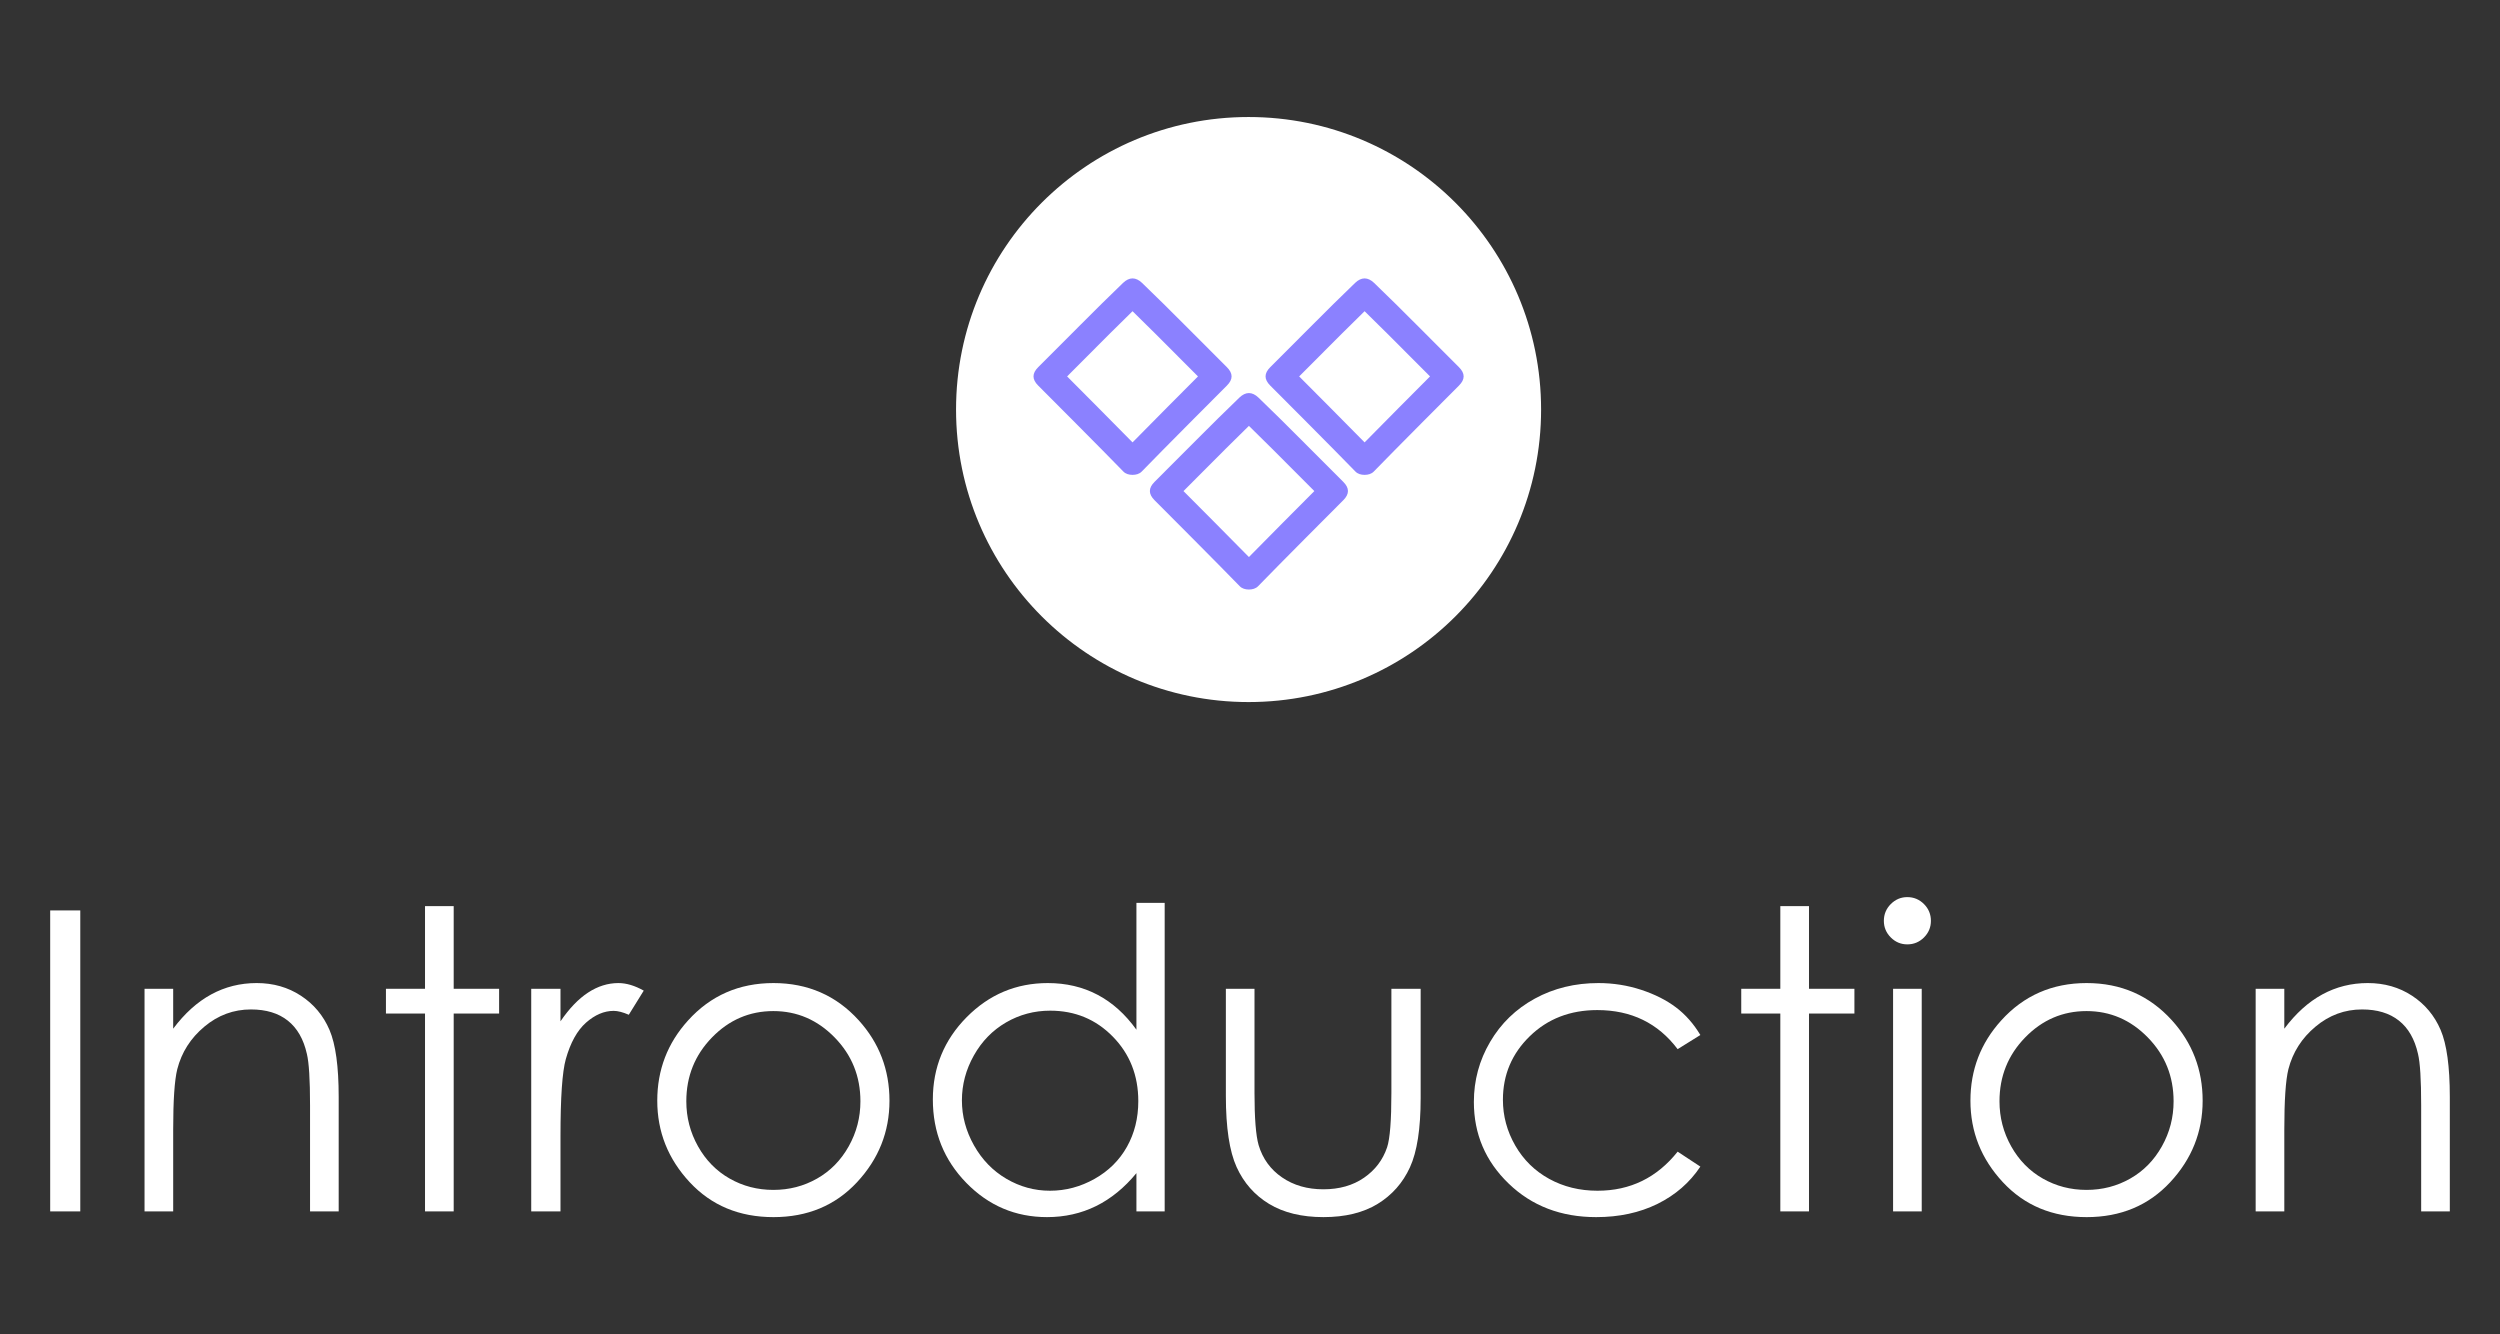 <?xml version="1.0" encoding="utf-8"?>
<!-- Generator: Adobe Illustrator 17.0.0, SVG Export Plug-In . SVG Version: 6.00 Build 0)  -->
<!DOCTYPE svg PUBLIC "-//W3C//DTD SVG 1.1//EN" "http://www.w3.org/Graphics/SVG/1.1/DTD/svg11.dtd">
<svg version="1.1" id="Camada_1" xmlns="http://www.w3.org/2000/svg" xmlns:xlink="http://www.w3.org/1999/xlink" x="0px" y="0px"
	 width="623.969px" height="332.983px" viewBox="0 0 623.969 332.983" enable-background="new 0 0 623.969 332.983"
	 xml:space="preserve">
<rect x="0" y="0" width="623.969" height="332.983" fill="#333333" stroke="none"/>
<g>
	<g>
		<g>
			<path fill="#FFFFFF" d="M12.527,227.231h7.511v75.119h-7.511V227.231z"/>
			<path fill="#FFFFFF" d="M36.074,246.789h7.149v9.96c2.857-3.813,6.024-6.67,9.495-8.558c3.471-1.887,7.252-2.831,11.337-2.831
				c4.156,0,7.84,1.054,11.059,3.167c3.212,2.107,5.591,4.951,7.123,8.525c1.532,3.574,2.295,9.139,2.295,16.702v28.595h-7.149
				v-26.507c0-6.399-0.265-10.671-0.795-12.817c-0.827-3.678-2.417-6.438-4.764-8.293c-2.353-1.861-5.416-2.786-9.198-2.786
				c-4.324,0-8.196,1.428-11.615,4.292c-3.426,2.857-5.681,6.399-6.767,10.62c-0.685,2.76-1.021,7.795-1.021,15.118v20.373h-7.149
				V246.789z"/>
			<path fill="#FFFFFF" d="M106.08,226.158h7.155v20.631h11.337v6.179h-11.337v49.381h-7.155v-49.381h-9.753v-6.179h9.753V226.158z"
				/>
			<path fill="#FFFFFF" d="M132.587,246.789h7.304v8.118c2.178-3.199,4.473-5.591,6.89-7.174c2.417-1.584,4.938-2.372,7.562-2.372
				c1.971,0,4.085,0.627,6.328,1.887l-3.729,6.024c-1.493-0.646-2.753-0.97-3.775-0.97c-2.385,0-4.68,0.982-6.897,2.934
				c-2.211,1.958-3.897,5.003-5.054,9.12c-0.885,3.167-1.325,9.566-1.325,19.203v18.789h-7.304V246.789z"/>
			<path fill="#FFFFFF" d="M193.046,245.361c8.564,0,15.655,3.096,21.284,9.295c5.113,5.649,7.672,12.339,7.672,20.069
				c0,7.763-2.702,14.543-8.105,20.347c-5.41,5.804-12.358,8.706-20.851,8.706c-8.525,0-15.487-2.902-20.896-8.706
				c-5.403-5.804-8.105-12.584-8.105-20.347c0-7.698,2.553-14.368,7.672-20.017C177.347,248.476,184.456,245.361,193.046,245.361z
				 M193.02,252.354c-5.94,0-11.053,2.198-15.318,6.586c-4.272,4.395-6.405,9.702-6.405,15.933c0,4.02,0.97,7.763,2.922,11.24
				c1.946,3.471,4.576,6.153,7.892,8.041c3.309,1.887,6.948,2.831,10.91,2.831c3.969,0,7.601-0.944,10.917-2.831
				c3.316-1.887,5.946-4.57,7.892-8.041c1.952-3.477,2.922-7.22,2.922-11.24c0-6.231-2.139-11.537-6.431-15.933
				C204.034,254.552,198.935,252.354,193.02,252.354z"/>
			<path fill="#FFFFFF" d="M290.69,225.343v77.006h-7.052v-9.547c-2.993,3.639-6.354,6.379-10.083,8.222
				c-3.729,1.836-7.808,2.753-12.229,2.753c-7.866,0-14.582-2.85-20.147-8.551c-5.565-5.701-8.351-12.643-8.351-20.812
				c0-7.995,2.812-14.84,8.428-20.528c5.617-5.681,12.371-8.525,20.27-8.525c4.563,0,8.693,0.97,12.384,2.909
				c3.697,1.939,6.942,4.854,9.728,8.732v-31.658H290.69z M262.115,252.251c-3.975,0-7.646,0.982-11.014,2.934
				c-3.367,1.958-6.05,4.705-8.034,8.241c-1.991,3.536-2.986,7.278-2.986,11.221c0,3.91,1.002,7.653,3.012,11.221
				c2.004,3.568,4.699,6.354,8.079,8.338c3.387,1.991,7.019,2.986,10.891,2.986c3.91,0,7.62-0.989,11.124-2.96
				s6.198-4.641,8.086-8.008c1.887-3.367,2.831-7.155,2.831-11.376c0-6.425-2.12-11.796-6.354-16.113
				C273.517,254.41,268.307,252.251,262.115,252.251z"/>
			<path fill="#FFFFFF" d="M305.957,246.789h7.149v25.944c0,6.328,0.343,10.684,1.028,13.069c1.021,3.406,2.973,6.095,5.856,8.066
				c2.876,1.978,6.315,2.967,10.303,2.967s7.375-0.963,10.154-2.889c2.779-1.92,4.693-4.447,5.753-7.582
				c0.717-2.146,1.073-6.69,1.073-13.632v-25.944h7.304v27.27c0,7.659-0.892,13.431-2.682,17.309
				c-1.784,3.885-4.479,6.922-8.066,9.12c-3.594,2.191-8.099,3.29-13.509,3.29s-9.934-1.099-13.56-3.29
				c-3.626-2.198-6.328-5.261-8.118-9.198c-1.784-3.93-2.682-9.844-2.682-17.742V246.789z"/>
			<path fill="#FFFFFF" d="M424.388,258.327l-5.668,3.529c-4.899-6.502-11.583-9.753-20.05-9.753
				c-6.767,0-12.384,2.172-16.857,6.528c-4.473,4.35-6.703,9.637-6.703,15.861c0,4.046,1.028,7.86,3.083,11.427
				c2.055,3.568,4.88,6.341,8.467,8.312c3.587,1.971,7.608,2.96,12.061,2.96c8.163,0,14.827-3.251,19.998-9.753l5.668,3.729
				c-2.656,3.994-6.224,7.097-10.697,9.307c-4.479,2.204-9.579,3.303-15.299,3.303c-8.784,0-16.068-2.792-21.853-8.377
				c-5.791-5.578-8.68-12.371-8.68-20.373c0-5.378,1.351-10.374,4.059-14.989c2.702-4.608,6.425-8.215,11.156-10.801
				s10.025-3.878,15.881-3.878c3.678,0,7.226,0.562,10.652,1.681c3.419,1.125,6.321,2.592,8.706,4.395
				C420.691,253.24,422.72,255.541,424.388,258.327z"/>
			<path fill="#FFFFFF" d="M444.347,226.158h7.155v20.631h11.337v6.179h-11.337v49.381h-7.155v-49.381h-9.753v-6.179h9.753V226.158z
				"/>
			<path fill="#FFFFFF" d="M476.038,223.908c1.622,0,3.012,0.582,4.169,1.739c1.15,1.157,1.726,2.553,1.726,4.188
				c0,1.596-0.575,2.98-1.726,4.137c-1.157,1.157-2.547,1.732-4.169,1.732c-1.596,0-2.967-0.575-4.124-1.732
				c-1.151-1.157-1.726-2.54-1.726-4.137c0-1.635,0.575-3.031,1.726-4.188C473.071,224.49,474.441,223.908,476.038,223.908z
				 M472.489,246.789h7.149v55.56h-7.149V246.789z"/>
			<path fill="#FFFFFF" d="M520.797,245.361c8.564,0,15.655,3.096,21.284,9.295c5.113,5.649,7.672,12.339,7.672,20.069
				c0,7.763-2.702,14.543-8.105,20.347c-5.41,5.804-12.358,8.706-20.851,8.706c-8.525,0-15.487-2.902-20.896-8.706
				c-5.404-5.804-8.105-12.584-8.105-20.347c0-7.698,2.553-14.368,7.672-20.017C505.098,248.476,512.207,245.361,520.797,245.361z
				 M520.772,252.354c-5.94,0-11.053,2.198-15.319,6.586c-4.272,4.395-6.405,9.702-6.405,15.933c0,4.02,0.97,7.763,2.921,11.24
				c1.946,3.471,4.576,6.153,7.892,8.041c3.309,1.887,6.948,2.831,10.91,2.831c3.969,0,7.601-0.944,10.917-2.831
				c3.316-1.887,5.946-4.57,7.892-8.041c1.952-3.477,2.922-7.22,2.922-11.24c0-6.231-2.139-11.537-6.431-15.933
				C531.785,254.552,526.686,252.354,520.772,252.354z"/>
			<path fill="#FFFFFF" d="M562.985,246.789h7.149v9.96c2.857-3.813,6.024-6.67,9.495-8.558c3.471-1.887,7.252-2.831,11.337-2.831
				c4.156,0,7.84,1.054,11.059,3.167c3.212,2.107,5.591,4.951,7.123,8.525c1.532,3.574,2.295,9.139,2.295,16.702v28.595h-7.149
				v-26.507c0-6.399-0.265-10.671-0.795-12.817c-0.827-3.678-2.417-6.438-4.764-8.293c-2.353-1.861-5.416-2.786-9.198-2.786
				c-4.324,0-8.196,1.428-11.615,4.292c-3.426,2.857-5.681,6.399-6.767,10.62c-0.685,2.76-1.021,7.795-1.021,15.118v20.373h-7.149
				V246.789z"/>
		</g>
	</g>
	<g>
		<circle fill="#FFFFFF" cx="311.628" cy="102.216" r="73.01"/>
	</g>
	<g>
		<path fill="#8B81FF" d="M311.713,106.291c3.83,3.73,7.644,7.561,11.352,11.286c1.632,1.639,3.301,3.316,4.978,4.991
			c-3.883,3.894-11.471,11.513-16.33,16.463c-4.856-4.947-12.446-12.568-16.33-16.463c1.677-1.674,3.346-3.352,4.979-4.992
			C304.07,113.851,307.883,110.021,311.713,106.291 M311.713,98.104c-0.797,0.002-1.597,0.382-2.375,1.129
			c-7.173,6.889-14.103,14.022-21.164,21.022c-1.569,1.555-1.567,3.041-0.018,4.591c1.849,1.85,16.078,16.105,21.263,21.461
			c0.59,0.609,1.436,0.83,2.259,0.83c0.012,0,0.024,0,0.036,0c0.012,0,0.024,0,0.036,0c0.822,0,1.669-0.221,2.259-0.83
			c5.185-5.356,19.414-19.611,21.263-21.461c1.549-1.55,1.551-3.035-0.018-4.591c-7.062-7-13.991-14.133-21.164-21.022
			C313.311,98.486,312.51,98.106,311.713,98.104L311.713,98.104z"/>
	</g>
	<g>
		<path fill="#8B81FF" d="M340.587,77.674c3.831,3.73,7.644,7.561,11.353,11.287c1.632,1.639,3.301,3.316,4.977,4.99
			c-3.885,3.895-11.475,11.518-16.33,16.463c-4.858-4.949-12.447-12.569-16.33-16.463c1.677-1.674,3.346-3.352,4.979-4.991
			C332.944,85.234,336.757,81.403,340.587,77.674 M340.587,69.486c-0.797,0.002-1.597,0.382-2.375,1.129
			c-7.173,6.889-14.103,14.022-21.164,21.022c-1.569,1.555-1.567,3.041-0.018,4.591c1.849,1.85,16.078,16.105,21.263,21.461
			c0.59,0.609,1.436,0.83,2.259,0.83c0.012,0,0.024,0,0.036,0c0.012,0,0.024,0,0.036,0c0.822,0,1.669-0.221,2.259-0.83
			c5.185-5.356,19.414-19.611,21.263-21.461c1.549-1.55,1.551-3.035-0.018-4.591c-7.062-7-13.992-14.133-21.164-21.022
			C342.185,69.868,341.384,69.488,340.587,69.486L340.587,69.486z"/>
	</g>
	<g>
		<path fill="#8B81FF" d="M282.669,77.674c3.83,3.73,7.644,7.561,11.352,11.286c1.632,1.64,3.302,3.316,4.978,4.991
			c-3.884,3.894-11.472,11.514-16.33,16.463c-4.86-4.95-12.447-12.569-16.33-16.463c1.677-1.674,3.346-3.352,4.979-4.992
			C275.025,85.234,278.838,81.403,282.669,77.674 M282.669,69.486c-0.797,0.002-1.597,0.382-2.375,1.129
			c-7.173,6.889-14.103,14.022-21.164,21.022c-1.569,1.555-1.567,3.041-0.018,4.591c1.849,1.85,16.078,16.105,21.263,21.461
			c0.59,0.609,1.436,0.83,2.259,0.83c0.012,0,0.024,0,0.036,0c0.012,0,0.024,0,0.036,0c0.822,0,1.669-0.221,2.259-0.83
			c5.185-5.356,19.414-19.611,21.263-21.461c1.549-1.55,1.551-3.035-0.018-4.591c-7.062-7-13.991-14.133-21.164-21.022
			C284.266,69.868,283.466,69.488,282.669,69.486L282.669,69.486z"/>
	</g>
</g>
</svg>
